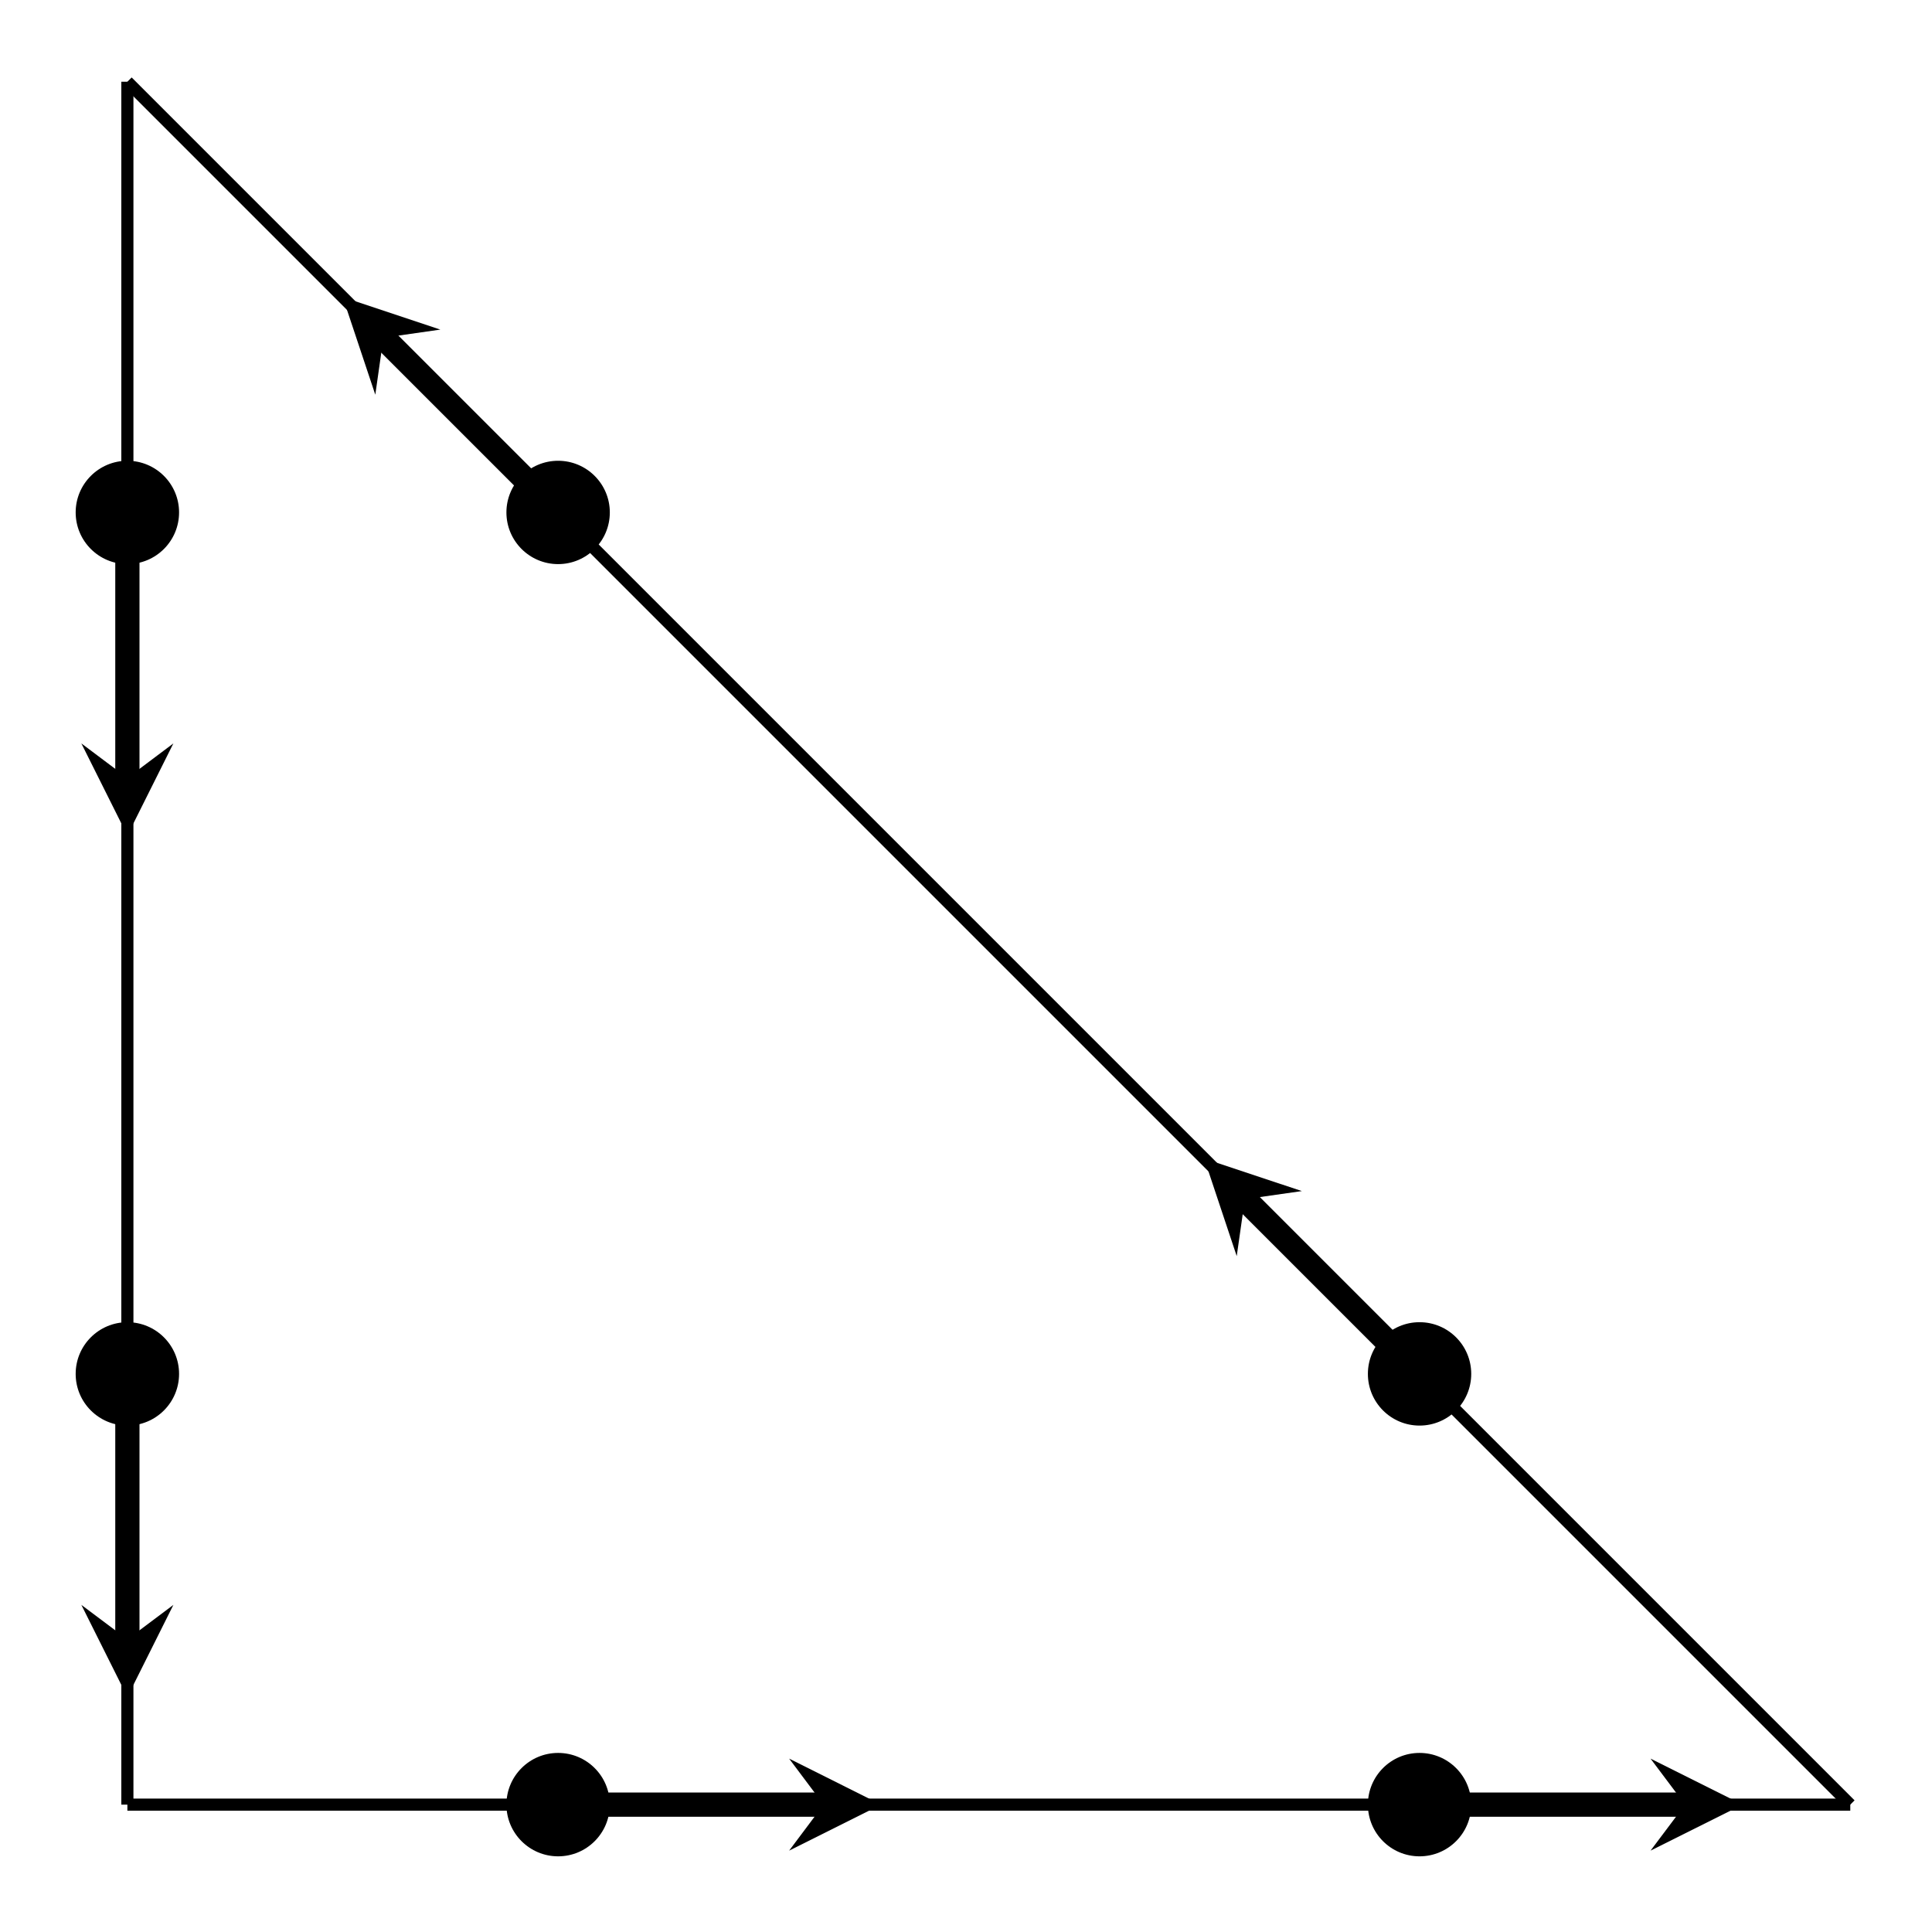 <?xml version="1.0" encoding="UTF-8"?>
<svg xmlns="http://www.w3.org/2000/svg" xmlns:xlink="http://www.w3.org/1999/xlink" width="127.148pt" height="127.148pt" viewBox="0 0 127.148 127.148" version="1.1">
<g id="surface1">
<path style="fill:none;stroke-width:0.797;stroke-linecap:butt;stroke-linejoin:miter;stroke:rgb(0%,0%,0%);stroke-opacity:1;stroke-miterlimit:10;" d="M -0 -0.001 L -0 113.386 " transform="matrix(1,0,0,-1,8.383,118.765)"/>
<path style="fill:none;stroke-width:0.797;stroke-linecap:butt;stroke-linejoin:miter;stroke:rgb(0%,0%,0%);stroke-opacity:1;stroke-miterlimit:10;" d="M 113.387 -0.001 L -0 113.386 " transform="matrix(1,0,0,-1,8.383,118.765)"/>
<path style="fill:none;stroke-width:0.797;stroke-linecap:butt;stroke-linejoin:miter;stroke:rgb(0%,0%,0%);stroke-opacity:1;stroke-miterlimit:10;" d="M -0 -0.001 L 113.387 -0.001 " transform="matrix(1,0,0,-1,8.383,118.765)"/>
<path style=" stroke:none;fill-rule:nonzero;fill:rgb(0%,0%,0%);fill-opacity:1;" d="M 11.785 90.418 C 11.785 88.539 10.262 87.016 8.383 87.016 C 6.504 87.016 4.98 88.539 4.98 90.418 C 4.98 92.297 6.504 93.82 8.383 93.82 C 10.262 93.82 11.785 92.297 11.785 90.418 Z M 11.785 90.418 "/>
<path style=" stroke:none;fill-rule:nonzero;fill:rgb(0%,0%,0%);fill-opacity:1;" d="M 11.785 33.723 C 11.785 31.848 10.262 30.324 8.383 30.324 C 6.504 30.324 4.98 31.848 4.98 33.723 C 4.98 35.602 6.504 37.125 8.383 37.125 C 10.262 37.125 11.785 35.602 11.785 33.723 Z M 11.785 33.723 "/>
<path style=" stroke:none;fill-rule:nonzero;fill:rgb(0%,0%,0%);fill-opacity:1;" d="M 40.133 118.766 C 40.133 116.887 38.609 115.363 36.73 115.363 C 34.852 115.363 33.328 116.887 33.328 118.766 C 33.328 120.645 34.852 122.168 36.73 122.168 C 38.609 122.168 40.133 120.645 40.133 118.766 Z M 40.133 118.766 "/>
<path style=" stroke:none;fill-rule:nonzero;fill:rgb(0%,0%,0%);fill-opacity:1;" d="M 96.824 118.766 C 96.824 116.887 95.301 115.363 93.422 115.363 C 91.543 115.363 90.023 116.887 90.023 118.766 C 90.023 120.645 91.543 122.168 93.422 122.168 C 95.301 122.168 96.824 120.645 96.824 118.766 Z M 96.824 118.766 "/>
<path style=" stroke:none;fill-rule:nonzero;fill:rgb(0%,0%,0%);fill-opacity:1;" d="M 40.133 33.723 C 40.133 31.848 38.609 30.324 36.73 30.324 C 34.852 30.324 33.328 31.848 33.328 33.723 C 33.328 35.602 34.852 37.125 36.73 37.125 C 38.609 37.125 40.133 35.602 40.133 33.723 Z M 40.133 33.723 "/>
<path style=" stroke:none;fill-rule:nonzero;fill:rgb(0%,0%,0%);fill-opacity:1;" d="M 96.824 90.418 C 96.824 88.539 95.301 87.016 93.422 87.016 C 91.543 87.016 90.023 88.539 90.023 90.418 C 90.023 92.297 91.543 93.82 93.422 93.82 C 95.301 93.82 96.824 92.297 96.824 90.418 Z M 96.824 90.418 "/>
<path style="fill:none;stroke-width:1.594;stroke-linecap:butt;stroke-linejoin:miter;stroke:rgb(0%,0%,0%);stroke-opacity:1;stroke-miterlimit:10;" d="M 28.347 85.042 L 16.851 96.538 " transform="matrix(1,0,0,-1,8.383,118.765)"/>
<path style=" stroke:none;fill-rule:nonzero;fill:rgb(0%,0%,0%);fill-opacity:1;" d="M 22.555 19.551 L 24.699 25.977 L 25.234 22.227 L 28.98 21.691 "/>
<path style="fill:none;stroke-width:1.594;stroke-linecap:butt;stroke-linejoin:miter;stroke:rgb(0%,0%,0%);stroke-opacity:1;stroke-miterlimit:10;" d="M 85.039 28.347 L 73.543 39.843 " transform="matrix(1,0,0,-1,8.383,118.765)"/>
<path style=" stroke:none;fill-rule:nonzero;fill:rgb(0%,0%,0%);fill-opacity:1;" d="M 79.25 76.246 L 81.391 82.668 L 81.926 78.922 L 85.676 78.387 "/>
<path style="fill:none;stroke-width:1.594;stroke-linecap:butt;stroke-linejoin:miter;stroke:rgb(0%,0%,0%);stroke-opacity:1;stroke-miterlimit:10;" d="M -0 28.347 L -0 10.874 " transform="matrix(1,0,0,-1,8.383,118.765)"/>
<path style=" stroke:none;fill-rule:nonzero;fill:rgb(0%,0%,0%);fill-opacity:1;" d="M 8.383 111.68 L 11.41 105.621 L 8.383 107.891 L 5.355 105.621 "/>
<path style="fill:none;stroke-width:1.594;stroke-linecap:butt;stroke-linejoin:miter;stroke:rgb(0%,0%,0%);stroke-opacity:1;stroke-miterlimit:10;" d="M -0 85.042 L -0 67.566 " transform="matrix(1,0,0,-1,8.383,118.765)"/>
<path style=" stroke:none;fill-rule:nonzero;fill:rgb(0%,0%,0%);fill-opacity:1;" d="M 8.383 54.984 L 11.41 48.926 L 8.383 51.199 L 5.355 48.926 "/>
<path style="fill:none;stroke-width:1.594;stroke-linecap:butt;stroke-linejoin:miter;stroke:rgb(0%,0%,0%);stroke-opacity:1;stroke-miterlimit:10;" d="M 28.347 -0.001 L 45.82 -0.001 " transform="matrix(1,0,0,-1,8.383,118.765)"/>
<path style=" stroke:none;fill-rule:nonzero;fill:rgb(0%,0%,0%);fill-opacity:1;" d="M 57.988 118.766 L 51.934 115.738 L 54.203 118.766 L 51.934 121.793 "/>
<path style="fill:none;stroke-width:1.594;stroke-linecap:butt;stroke-linejoin:miter;stroke:rgb(0%,0%,0%);stroke-opacity:1;stroke-miterlimit:10;" d="M 85.039 -0.001 L 102.515 -0.001 " transform="matrix(1,0,0,-1,8.383,118.765)"/>
<path style=" stroke:none;fill-rule:nonzero;fill:rgb(0%,0%,0%);fill-opacity:1;" d="M 114.684 118.766 L 108.625 115.738 L 110.898 118.766 L 108.625 121.793 "/>
</g>
</svg>
